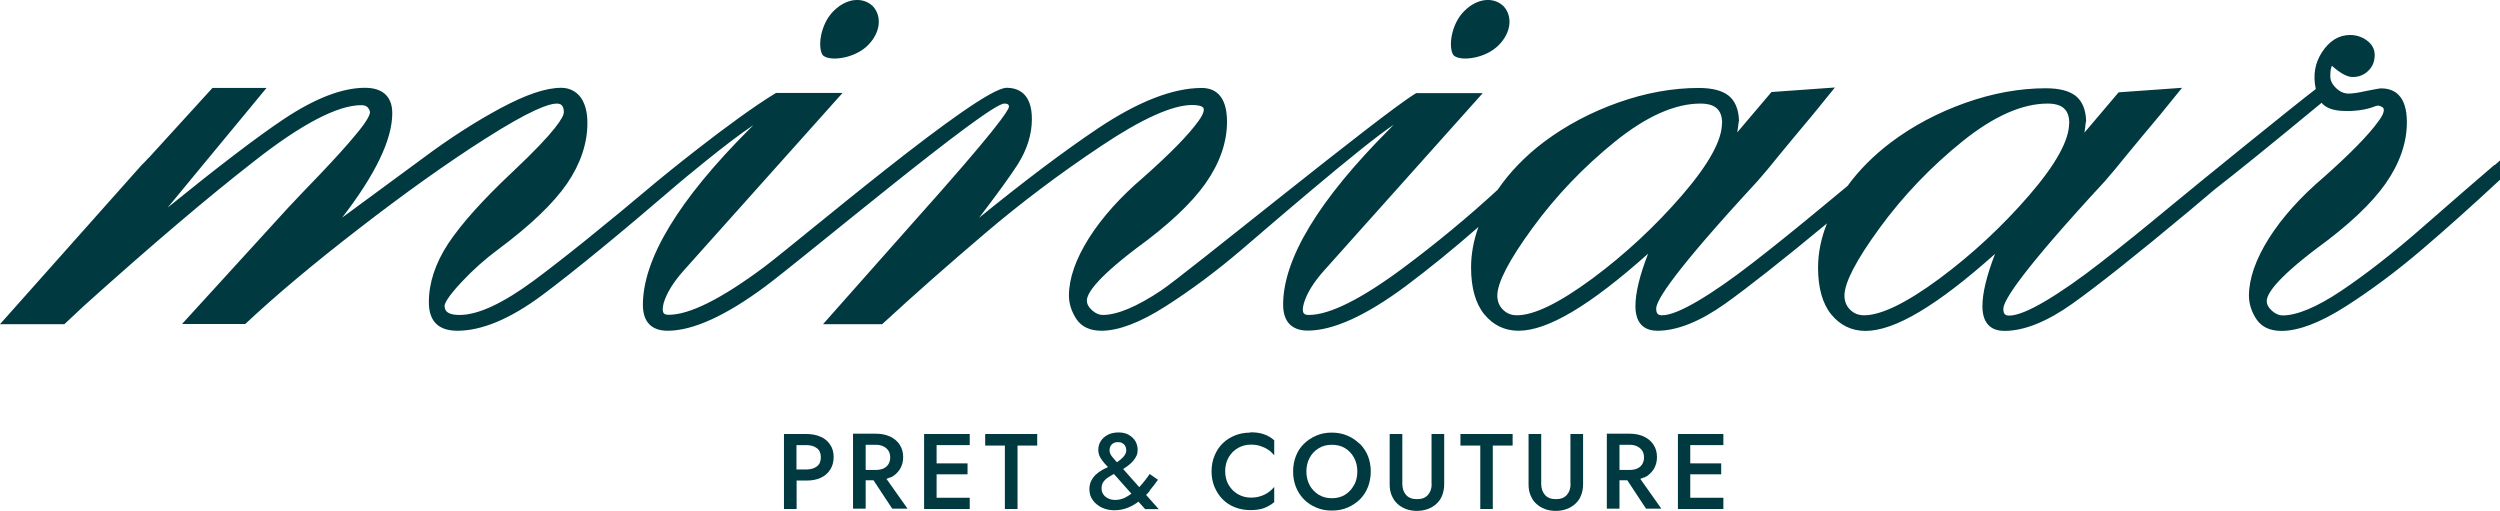 <?xml version="1.0" encoding="UTF-8"?>
<svg id="Layer_1" data-name="Layer 1" xmlns="http://www.w3.org/2000/svg" viewBox="0 0 160.02 32.7">
  <defs>
    <style>
      .cls-1 {
        fill: #003a40;
      }
    </style>
  </defs>
  <g>
    <path class="cls-1" d="m159.67,10.55c-1.17,1-2.7,2.33-4.6,3.99-1.88,1.65-3.64,3.02-5.22,4.08-1.56,1.04-2.82,1.57-3.75,1.57-.23,0-.45-.1-.68-.3-.22-.2-.33-.4-.33-.62,0-.43.55-1.36,3.17-3.35,2.04-1.48,3.53-2.88,4.43-4.16.91-1.3,1.37-2.62,1.37-3.94,0-1.75-.85-2.14-1.57-2.16h-.15c-.13.02-.38.06-.92.17-.48.11-.85.16-1.08.16-.31,0-.58-.12-.84-.38s-.36-.51-.34-.8c0-.24.03-.44.1-.6.54.48.98.72,1.33.72.39,0,.72-.13.99-.39.28-.26.42-.61.42-1.02,0-.37-.17-.69-.5-.93-.31-.23-.68-.35-1.08-.35-.71,0-1.32.37-1.8,1.11-.45.69-.58,1.48-.39,2.35-1.18.89-7.56,6.06-9.26,7.47s-3.22,2.64-4.53,3.65c-1.31,1.02-2.5,1.85-3.55,2.47-1.02.6-1.79.91-2.28.91-.23,0-.38-.07-.38-.43,0-.52,1.12-2.35,6.47-8.14.39-.44.87-1.01,1.42-1.7.56-.68,1.28-1.55,2.17-2.61l1.38-1.7-4.06.29-2.19,2.58c.02-.14.04-.25.05-.34,0-.12.03-.25.06-.43-.03-.73-.26-1.26-.68-1.59-.42-.32-1.04-.48-1.9-.48-1.66,0-3.39.31-5.14.93s-3.36,1.47-4.77,2.53c-1.1.83-2.05,1.78-2.78,2.79l-1.51,1.25c-1.7,1.41-3.22,2.64-4.53,3.65-1.31,1.02-2.5,1.85-3.55,2.47-1.02.6-1.79.91-2.28.91-.23,0-.38-.07-.38-.43,0-.52,1.12-2.35,6.47-8.14.39-.44.87-1.01,1.42-1.7.56-.68,1.28-1.55,2.17-2.61l1.38-1.7-4.06.29-2.19,2.58c.02-.14.04-.25.05-.34.01-.12.03-.25.06-.43-.03-.73-.26-1.26-.68-1.59-.42-.32-1.04-.48-1.9-.48-1.66,0-3.39.31-5.14.93s-3.36,1.47-4.77,2.53c-1.18.89-2.19,1.93-2.96,3.06-1.88,1.73-3.9,3.4-5.99,4.96-2.71,2.02-4.76,3.05-6.1,3.05-.16,0-.27-.04-.32-.11-.08-.11-.08-.33.01-.64.19-.64.62-1.34,1.29-2.09l10.16-11.36h-4.26l-.05.03c-2.23,1.35-14.69,11.54-16.27,12.6-1.56,1.04-2.82,1.57-3.75,1.57-.23,0-.45-.1-.68-.3-.22-.2-.33-.4-.33-.62,0-.43.55-1.36,3.17-3.35,2.04-1.48,3.53-2.88,4.43-4.16.91-1.3,1.37-2.62,1.37-3.94,0-1.79-.88-2.16-1.62-2.16-1.84,0-4.07.87-6.63,2.58-2.18,1.46-4.74,3.39-7.62,5.73,1.18-1.55,2.01-2.69,2.47-3.41.6-.95.91-1.93.91-2.91,0-1.65-.88-2-1.62-2-1.77,0-13.3,9.81-15.53,11.48-2.71,2.02-4.76,3.05-6.1,3.05-.16,0-.27-.04-.32-.11-.08-.11-.08-.33,0-.64.19-.64.62-1.34,1.29-2.09l10.16-11.36h-4.26l-.05.03c-2.84,1.73-7.53,5.6-7.53,5.6-3.44,2.9-6.11,5.04-7.92,6.38-1.98,1.46-3.57,2.2-4.75,2.2-.96,0-.96-.42-.96-.59,0-.1.1-.46,1.07-1.5.73-.78,1.52-1.49,2.35-2.1,2.07-1.54,3.55-2.96,4.41-4.21.87-1.27,1.31-2.58,1.31-3.89,0-.7-.15-1.25-.44-1.65-.3-.39-.73-.6-1.23-.6-.99,0-2.25.43-3.88,1.3-1.58.85-3.24,1.91-4.93,3.17-1.28.94-2.6,1.91-3.97,2.92l-1.25.92c2.13-2.75,3.21-5,3.21-6.68,0-1.06-.6-1.63-1.75-1.63-1.45,0-3.19.67-5.19,2-1.72,1.15-4.16,3.01-7.44,5.67h0l6.33-7.66h-3.46l-4.03,4.42-.13.13c-.11.12-.22.24-.36.37L0,20.75h4.12l1.26-1.18c4.32-3.88,7.88-6.91,10.9-9.26,3.03-2.38,5.34-3.58,6.85-3.58.25,0,.35.09.41.15.09.11.14.21.14.31s-.09.46-.91,1.43c-.61.74-1.37,1.57-2.31,2.56-.91.94-1.59,1.66-2.03,2.13l-6.78,7.43h4.04l.06-.05c1.91-1.79,4.34-3.83,7.23-6.06,2.93-2.27,5.63-4.19,8.03-5.72,2.96-1.89,4.14-2.28,4.61-2.28.24,0,.47.07.47.55,0,.28-.43,1.14-3.28,3.82-1.91,1.79-3.29,3.34-4.12,4.59-.82,1.25-1.24,2.51-1.24,3.75s.63,1.83,1.83,1.83c1.57,0,3.4-.77,5.44-2.29,2.01-1.5,4.94-3.9,8.72-7.15,0,0,3.16-2.66,4.78-3.72-.08.08-.16.17-.25.25-4.53,4.53-6.82,8.31-6.82,11.25,0,1.09.55,1.66,1.58,1.66,1.62,0,3.73-.96,6.26-2.84,2.5-1.86,14.23-11.7,15.29-11.7.3,0,.3.12.3.21-.03.24-.86,1.51-6.05,7.31l-5.85,6.6h3.78l.06-.05c2.05-1.89,4.26-3.83,6.55-5.78s4.79-3.83,7.42-5.58c2.6-1.74,4.56-2.62,5.82-2.62.39,0,.66.07.72.2.04.07.07.29-.32.83-.64.89-1.82,2.09-3.5,3.58-1.48,1.26-2.66,2.57-3.51,3.91-.85,1.35-1.28,2.59-1.28,3.68,0,.51.16,1.01.47,1.49.33.5.87.76,1.61.76,1.09,0,2.47-.52,4.1-1.56,1.6-1.02,3.23-2.23,4.85-3.61,1.15-.98,7.75-6.7,9.75-8.01-.08.09-.17.17-.25.26-4.53,4.53-6.82,8.31-6.82,11.25,0,1.09.55,1.66,1.58,1.66,1.62,0,3.73-.96,6.26-2.84,1.47-1.1,3.04-2.37,4.66-3.79-.31.86-.47,1.73-.47,2.59,0,1.29.28,2.3.84,2.99.57.7,1.31,1.06,2.2,1.06,1.86,0,4.57-1.61,8.29-4.93-.54,1.39-.81,2.51-.81,3.35,0,1.31.77,1.58,1.41,1.58,1.26,0,2.73-.59,4.36-1.75,1.44-1.03,3.63-2.75,6.49-5.12-.38.95-.57,1.9-.57,2.83,0,1.29.28,2.3.84,2.99.57.7,1.31,1.06,2.2,1.06,1.86,0,4.57-1.61,8.29-4.93-.54,1.39-.81,2.51-.81,3.35,0,1.31.77,1.58,1.41,1.58,1.26,0,2.73-.59,4.36-1.75,1.6-1.14,4.1-3.12,7.43-5.9l1.66-1.4c1.43-1.11,3.67-2.92,6.85-5.55.26.32.73.5,1.4.52.76.03,1.46-.07,2.06-.31.06-.02.13-.03.17-.03.15.03.22.07.29.12.19.18-.09.63-.28.88-.64.89-1.82,2.09-3.5,3.58-1.48,1.26-2.66,2.57-3.51,3.91-.85,1.35-1.28,2.59-1.28,3.68,0,.51.16,1.01.47,1.49.33.5.87.76,1.61.76,1.09,0,2.47-.52,4.1-1.56,1.6-1.02,3.23-2.23,4.85-3.61,1.62-1.38,3.29-2.88,4.98-4.45l.06-.06v-1.23l-.33.29h-.02Zm-27.23-2.66c0,1.09-.85,2.63-2.54,4.59-1.71,1.98-3.65,3.79-5.77,5.36-2.1,1.55-3.72,2.34-4.81,2.34-.37,0-.66-.12-.9-.36s-.36-.54-.36-.9c0-.82.75-2.27,2.24-4.31,1.5-2.06,3.29-3.93,5.31-5.56,2-1.61,3.83-2.42,5.45-2.42.95,0,1.39.4,1.39,1.26h-.01Zm-22.22,0c0,1.09-.85,2.63-2.54,4.59-1.71,1.98-3.65,3.79-5.77,5.36-2.1,1.55-3.72,2.34-4.81,2.34-.37,0-.66-.12-.9-.36s-.36-.54-.36-.9c0-.82.75-2.27,2.24-4.31,1.5-2.06,3.29-3.93,5.31-5.56,2-1.61,3.83-2.42,5.45-2.42.95,0,1.39.4,1.39,1.26h0Z"/>
    <path class="cls-1" d="m52.68,3.54h0l.02.02s0,.02.02.02h0c.47.35,1.99.16,2.83-.68s.89-1.88.33-2.49h0l-.02-.02s0-.02-.02-.02h0c-.61-.56-1.63-.52-2.49.34s-1.03,2.36-.68,2.83h0Z"/>
    <path class="cls-1" d="m93.05,3.54h0l.02.02s.01.02.02.02h0c.47.35,1.99.16,2.83-.68s.89-1.88.33-2.49h0l-.02-.02s-.01-.02-.02-.02h0c-.61-.56-1.63-.52-2.49.34s-1.03,2.36-.68,2.83h0Z"/>
  </g>
  <g>
    <path class="cls-1" d="m52.53,27.96c-.26-.12-.56-.18-.91-.18h-1.44v4.8h.81v-1.82h.64c.35,0,.65-.06.91-.18s.45-.29.6-.52c.14-.22.22-.49.22-.8s-.07-.57-.22-.79c-.14-.22-.34-.39-.6-.51h-.01Zm-.24,1.89c-.17.13-.39.2-.67.2h-.64v-1.56h.64c.28,0,.5.07.67.2s.25.32.25.58-.08.45-.25.58Z"/>
    <path class="cls-1" d="m56.99,30.57c.26-.12.45-.3.6-.52.14-.22.22-.49.22-.79s-.07-.56-.22-.79c-.14-.22-.34-.39-.6-.52-.26-.12-.56-.19-.91-.19h-1.48v4.8h.81v-1.82h.5l1.2,1.82h.98l-1.35-1.91c.09-.03.17-.06.25-.1v.02Zm-1.58-2.1h.64c.19,0,.35.03.49.1.14.06.24.16.32.27.08.12.12.27.12.44s-.04.31-.12.44c-.08.12-.18.21-.32.27s-.3.09-.49.09h-.64s0-1.61,0-1.61Z"/>
    <polygon class="cls-1" points="59.65 27.78 59.15 27.78 59.15 32.58 59.65 32.58 59.95 32.58 62.07 32.58 62.07 31.86 59.95 31.86 59.95 30.36 61.93 30.36 61.93 29.66 59.95 29.66 59.95 28.49 62.07 28.49 62.07 27.78 59.95 27.78 59.65 27.78"/>
    <polygon class="cls-1" points="63.06 28.52 64.32 28.52 64.32 32.58 65.13 32.58 65.13 28.52 66.39 28.52 66.39 27.78 63.06 27.78 63.06 28.52"/>
    <path class="cls-1" d="m73.58,31.41c.19-.23.37-.46.54-.7l-.53-.37c-.15.22-.31.43-.48.63-.06.07-.13.14-.19.21l-1.03-1.16c.12-.07.22-.15.32-.22.13-.1.24-.2.33-.31.09-.11.16-.21.21-.33.05-.11.07-.24.07-.37,0-.19-.05-.37-.14-.54-.1-.17-.24-.3-.42-.41s-.41-.16-.67-.16-.49.05-.68.15-.34.23-.45.4-.16.36-.16.57c0,.17.04.32.12.47.08.14.17.27.28.39.08.08.15.16.22.24-.12.05-.24.11-.37.18-.14.08-.28.18-.4.29s-.22.25-.3.4c-.08.16-.12.34-.12.54,0,.27.07.51.23.72.15.2.35.36.59.47s.5.16.78.16c.31,0,.61-.06.88-.17.24-.1.46-.23.66-.38l.43.48h.87l-.81-.91c.08-.08.16-.17.23-.25v-.02Zm-2.42-2.96c.09-.1.23-.15.4-.15.11,0,.21.02.29.07s.14.11.18.19.06.17.06.27c0,.14-.07.29-.21.44-.1.11-.23.21-.39.32-.1-.12-.2-.23-.29-.34-.12-.14-.18-.28-.18-.43s.05-.28.14-.37Zm.84,3.41c-.2.09-.4.14-.61.14-.17,0-.33-.03-.46-.1-.13-.06-.24-.15-.31-.26-.08-.11-.11-.24-.11-.39,0-.16.04-.3.12-.41s.18-.21.31-.29c.11-.08.24-.14.36-.21l1.12,1.26c-.14.1-.28.19-.42.26Z"/>
    <path class="cls-1" d="m80.03,27.69c-.35,0-.68.06-.98.18s-.57.29-.79.51-.4.48-.52.79c-.13.3-.19.64-.19,1s.06.69.19,1c.13.3.3.57.52.79.22.22.49.4.79.51.3.12.63.18.98.18s.64-.04.88-.13c.23-.09.45-.21.65-.38v-.97c-.11.13-.24.25-.38.35-.15.1-.31.18-.5.24-.18.06-.39.09-.62.09-.29,0-.56-.07-.81-.21s-.45-.34-.6-.59-.23-.55-.23-.89.08-.64.23-.9c.15-.25.35-.45.6-.59s.52-.21.81-.21c.23,0,.43.03.62.09.18.06.35.14.5.24s.27.22.38.35v-.96c-.2-.17-.41-.3-.65-.38-.24-.09-.53-.13-.88-.13v.02Z"/>
    <path class="cls-1" d="m87.02,28.4c-.23-.22-.49-.4-.79-.52-.3-.13-.63-.19-.99-.19s-.68.06-.98.19c-.3.13-.57.3-.79.52-.23.22-.4.48-.52.79-.12.3-.18.63-.18.99s.06.69.18.99c.12.31.3.57.52.8.22.22.49.4.79.52.3.13.63.19.99.19s.7-.06,1-.19c.3-.13.56-.3.79-.52.22-.22.4-.49.52-.8.12-.31.18-.64.18-.99s-.06-.69-.18-.99c-.12-.3-.3-.56-.52-.79h-.02Zm-.36,2.66c-.14.26-.33.46-.57.61s-.53.22-.84.22-.59-.07-.84-.22c-.24-.15-.44-.35-.58-.61s-.21-.55-.21-.88.07-.62.21-.88c.14-.26.33-.46.58-.61.24-.15.52-.22.84-.22s.61.07.85.22.43.35.57.61.21.55.21.88-.07.62-.21.88h-.01Z"/>
    <path class="cls-1" d="m91.64,30.97c0,.29-.08.53-.24.71-.16.18-.39.27-.7.27s-.54-.09-.7-.27c-.16-.18-.24-.42-.24-.71v-3.19h-.81v3.22c0,.27.04.5.13.71s.2.39.36.53c.16.15.34.26.55.34.21.08.45.12.7.12s.49-.04.7-.12.4-.19.56-.34c.16-.15.28-.32.36-.53s.13-.44.13-.71v-3.22h-.81v3.19h0Z"/>
    <polygon class="cls-1" points="93.48 28.52 94.75 28.52 94.75 32.58 95.55 32.58 95.55 28.52 96.82 28.52 96.82 27.78 93.48 27.78 93.48 28.52"/>
    <path class="cls-1" d="m100.53,30.97c0,.29-.08.53-.24.71-.16.18-.39.27-.7.27s-.54-.09-.7-.27c-.16-.18-.24-.42-.24-.71v-3.19h-.81v3.22c0,.27.04.5.13.71s.2.39.36.53c.16.15.34.26.55.34.21.08.45.12.7.12s.49-.04.7-.12.4-.19.56-.34c.16-.15.28-.32.36-.53s.13-.44.13-.71v-3.22h-.81v3.19h0Z"/>
    <path class="cls-1" d="m105.24,30.57c.26-.12.45-.3.6-.52.14-.22.22-.49.22-.79s-.07-.56-.22-.79c-.14-.22-.34-.39-.6-.52-.26-.12-.56-.19-.91-.19h-1.48v4.8h.81v-1.82h.5l1.2,1.82h.98l-1.35-1.91c.09-.03.17-.06.25-.1v.02Zm-1.58-2.1h.64c.19,0,.35.03.49.1.14.06.24.16.32.27.08.12.12.27.12.44s-.04.31-.12.44c-.08.12-.18.21-.32.27s-.3.09-.49.09h-.64s0-1.61,0-1.61Z"/>
    <polygon class="cls-1" points="110.31 28.49 110.31 27.78 108.19 27.78 107.89 27.78 107.4 27.78 107.4 32.58 107.89 32.58 108.19 32.58 110.31 32.58 110.31 31.86 108.19 31.86 108.19 30.36 110.17 30.36 110.17 29.66 108.19 29.66 108.19 28.49 110.31 28.49"/>
  </g>
</svg>